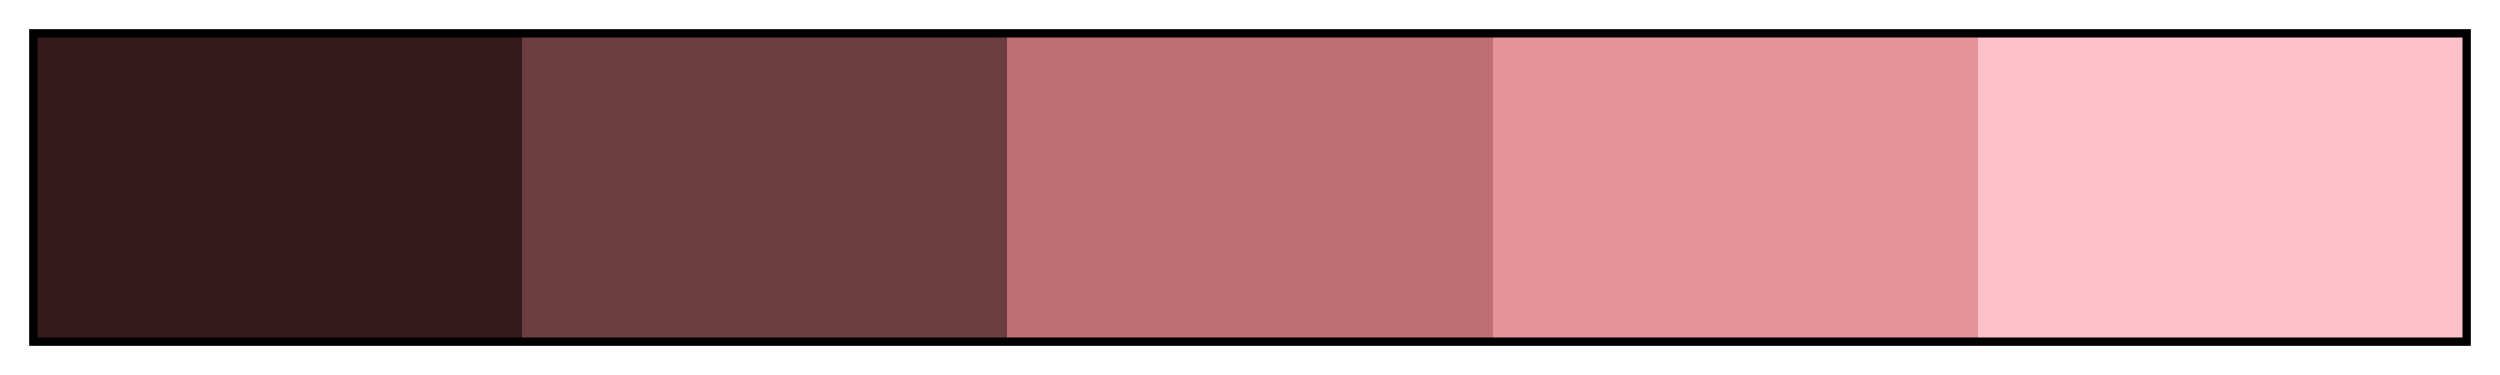 <svg height="45" viewBox="0 0 300 45" width="300" xmlns="http://www.w3.org/2000/svg" xmlns:xlink="http://www.w3.org/1999/xlink"><linearGradient id="a" gradientUnits="objectBoundingBox" spreadMethod="pad" x1="0%" x2="100%" y1="0%" y2="0%"><stop offset="0" stop-color="#36191b"/><stop offset=".2" stop-color="#36191b"/><stop offset=".2" stop-color="#6b3d3f"/><stop offset=".4" stop-color="#6b3d3f"/><stop offset=".4" stop-color="#bf6f72"/><stop offset=".6" stop-color="#bf6f72"/><stop offset=".6" stop-color="#e59399"/><stop offset=".8" stop-color="#e59399"/><stop offset=".8" stop-color="#fec1c9"/><stop offset="1" stop-color="#fec1c9"/></linearGradient><path d="m4 4h292v37h-292z" fill="url(#a)" stroke="#000"/></svg>